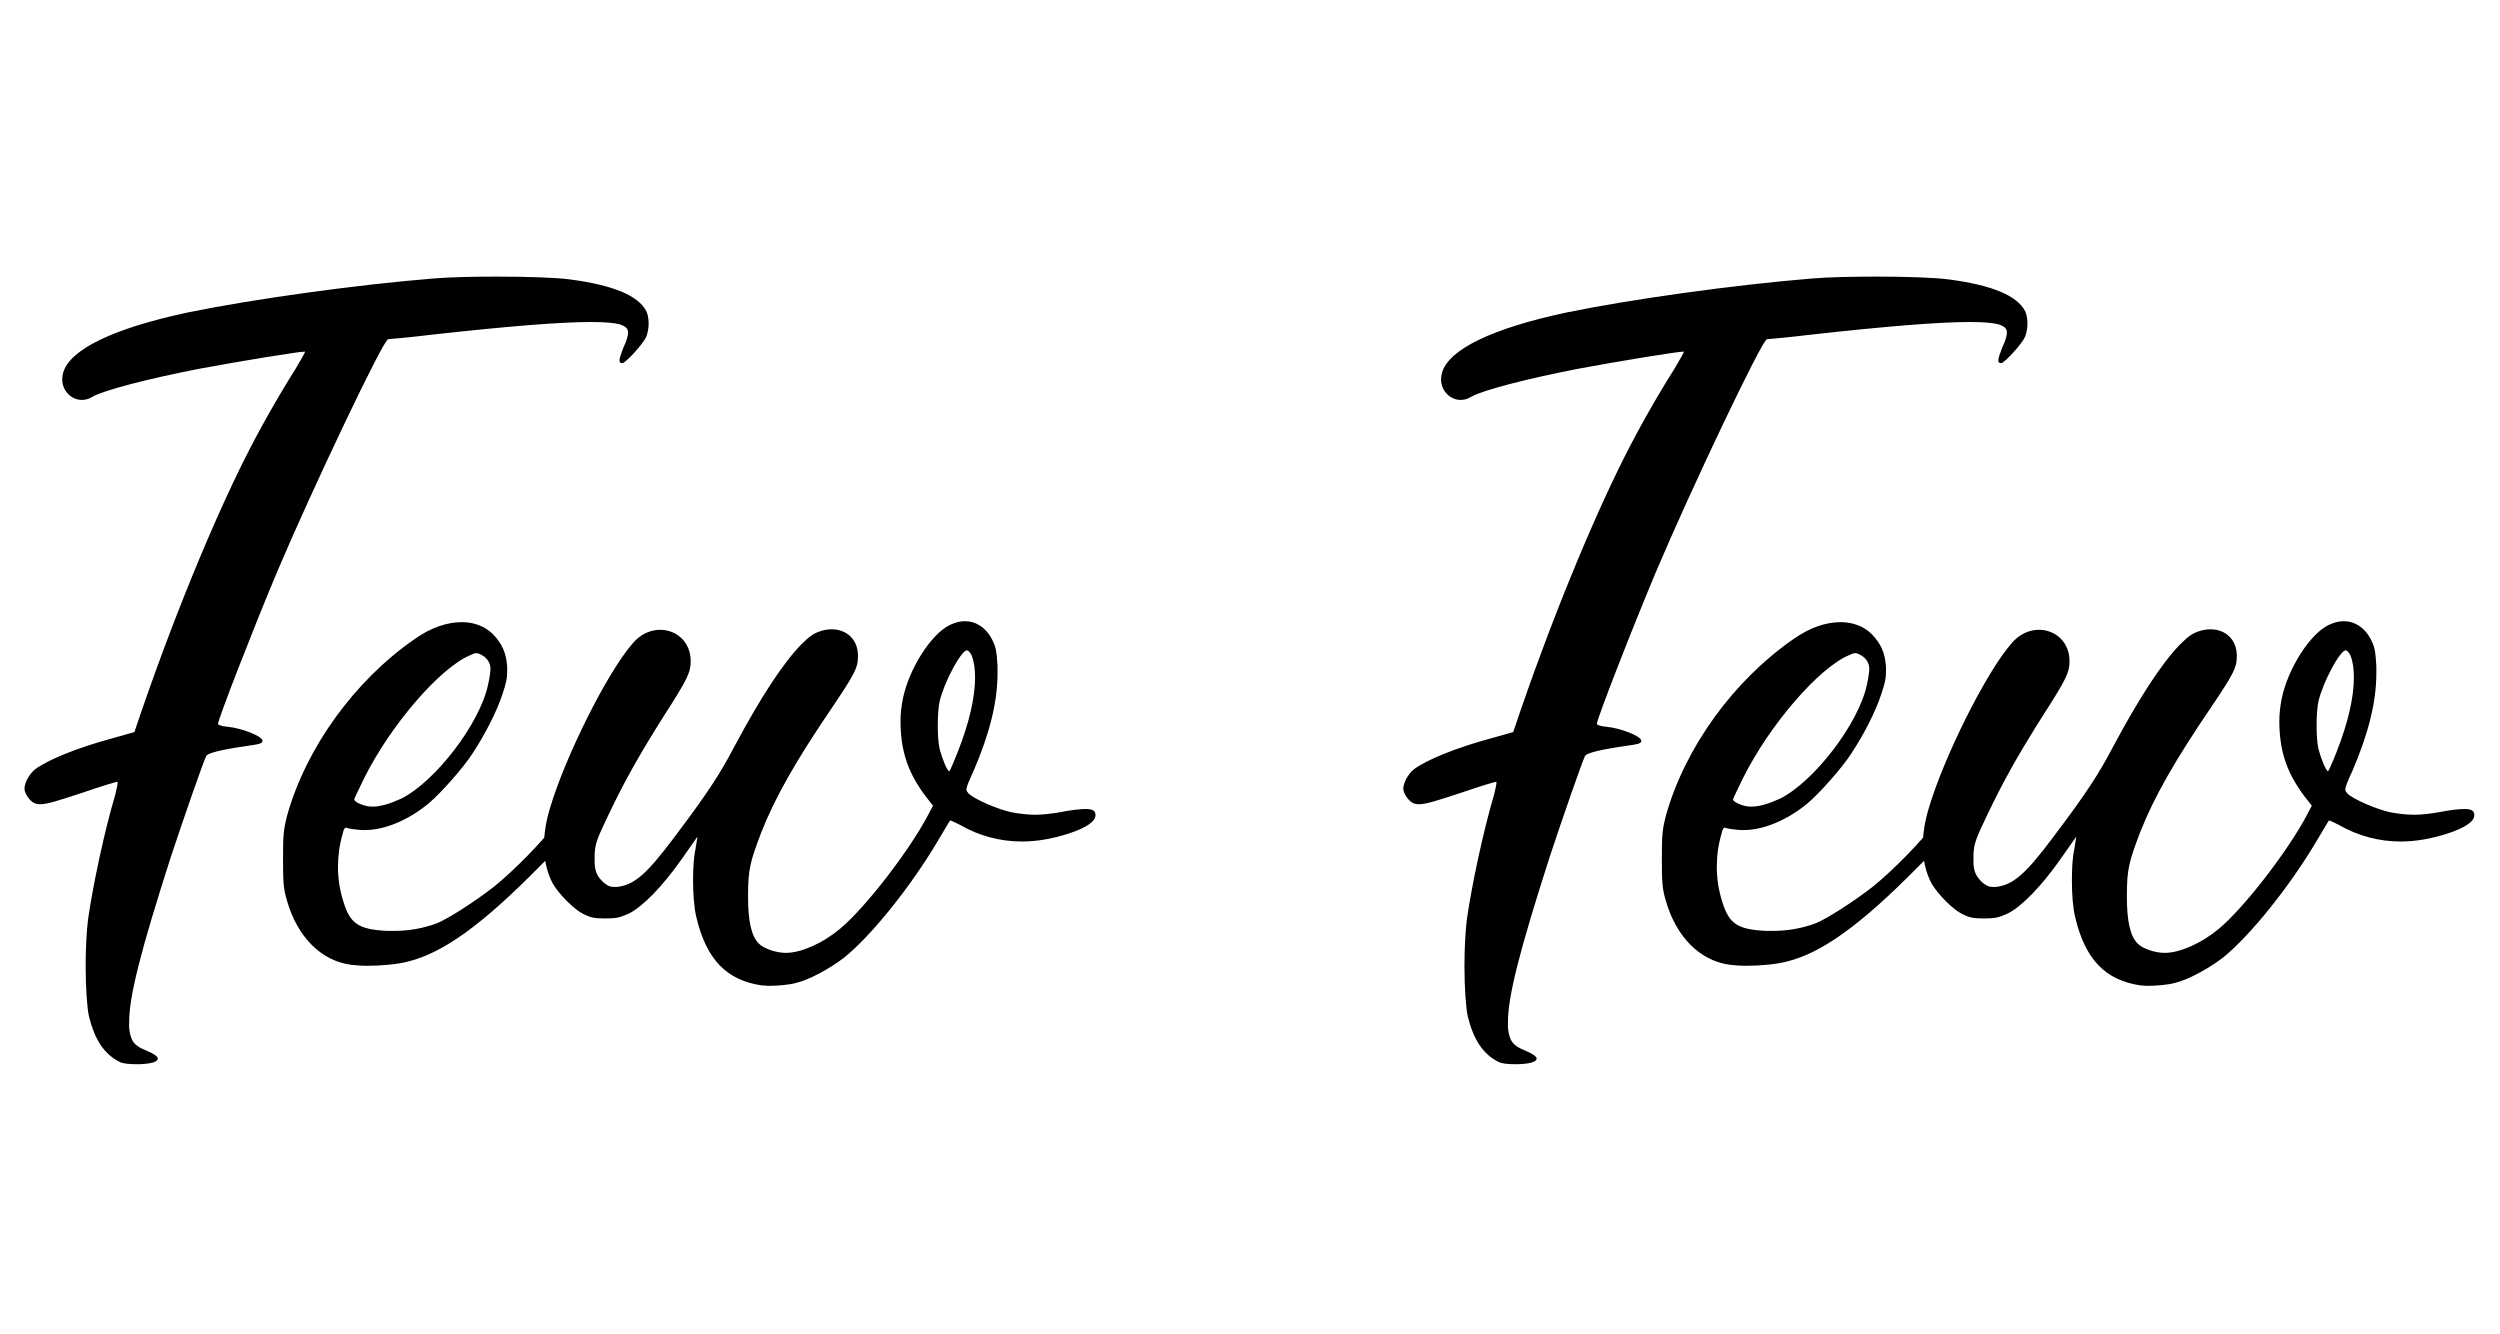 <svg width="1226" height="654" viewBox="0 0 1226 654" xmlns="http://www.w3.org/2000/svg">
  <g transform="translate(12, 425.1)">
    <path d="M56.25 96.80C62.34 96.56 65.39 95.63 65.39 93.98C65.39 93.05 63.52 91.64 59.53 90C53.67 87.66 52.03 85.31 51.33 78.98L51.33 76.17C51.33 63.52 56.95 41.25 71.95-5.39C77.81-22.97 88.36-53.67 89.30-54.61C90.23-55.78 96.33-57.42 107.58-59.06C115.78-60.23 116.72-60.47 116.72-61.88C116.72-63.98 106.88-67.97 99.84-68.67C96.80-68.91 94.92-69.61 94.92-70.08C94.92-72.42 112.27-116.95 123.98-144.84C140.86-184.69 176.02-258.75 178.36-258.75C179.06-258.75 189.14-259.69 200.86-261.09C236.72-265.08 262.73-267.19 277.97-267.19C284.77-267.19 289.45-266.72 292.03-266.02C294.61-265.08 296.02-264.14 296.02-262.03C296.02-260.39 295.31-258.05 293.67-254.53C292.50-251.48 291.80-249.38 291.80-248.44C291.80-247.27 292.27-247.03 293.20-247.03C294.84-247.03 303.52-256.64 304.92-259.92C305.63-261.80 306.09-264.14 306.09-266.48C306.09-268.83 305.63-271.17 304.92-272.58C300.94-280.08 288.98-285.23 267.66-288.05C260.86-288.98 246.56-289.45 232.03-289.45C220.31-289.45 208.59-289.22 200.39-288.52C162.89-285.47 112.03-278.44 80.16-271.88C43.83-264.14 22.27-253.83 18.98-242.34C18.75-241.17 18.52-240.23 18.52-239.06C18.52-233.44 22.97-228.98 28.13-228.98C30-228.98 31.64-229.45 33.52-230.63C38.91-233.67 60.23-239.30 85.55-244.22C105.70-247.97 134.30-252.66 137.34-252.66L137.58-252.66C137.58-251.95 135.23-248.20 132.66-243.75C124.22-230.39 115.08-214.22 108.28-200.63C93.05-170.39 72.19-120.70 53.91-66.09L43.13-63.05C25.78-58.36 11.48-52.50 5.16-47.81C2.34-45.47 0-41.25 0-38.20C0-37.03 0.94-34.92 2.34-33.28C3.75-31.64 5.16-30.70 7.73-30.70C11.25-30.70 16.88-32.58 28.36-36.33C37.27-39.38 44.77-41.72 45.70-41.72L45.70-41.48C45.70-40.55 45.23-38.20 44.53-35.39C39.14-17.34 33.52 9.38 31.17 25.78C30.47 31.41 30 40.08 30 48.75C30 59.06 30.70 69.38 31.64 73.36C34.45 84.84 39.14 91.88 46.64 95.63C48.52 96.56 51.09 96.80 56.25 96.80ZM168.05 48.52C174.84 48.52 183.05 47.81 188.20 46.41C205.31 42.19 224.53 28.36 252.66-0.23C259.92-7.27 267.42-15.47 269.30-18.28C271.41-21.09 273.52-23.67 273.98-23.91C274.69-24.38 274.92-25.08 274.92-25.78C274.92-27.19 273.98-28.83 272.34-29.77C271.41-30.23 270.70-30.47 270-30.47C267.89-30.47 265.78-28.13 260.63-21.33C254.06-12.42 240 1.88 230.39 9.61C221.48 16.64 207.66 25.55 202.27 27.66C195.47 30.23 188.20 31.41 181.41 31.41L177.89 31.41C163.83 30.70 159.84 27.89 156.56 17.58C154.69 11.72 153.75 6.09 153.75 0C153.75-5.39 154.45-10.78 156.09-16.41C156.56-18.52 157.03-19.22 157.73-19.22L158.44-18.98C159.14-18.75 162.19-18.28 165.23-18.05L167.11-18.05C176.72-18.05 188.44-22.97 198.28-31.17C204.14-36.09 215.39-48.75 219.84-55.78C225.70-64.69 231.56-75.94 234.38-84.61C236.25-90.23 236.72-92.34 236.72-95.63L236.72-98.20C236.25-105 234.14-109.69 229.45-114.38C225.47-118.13 220.31-120 214.45-120C207.42-120 199.45-117.42 191.48-111.80C161.95-91.41 138.28-58.59 128.91-25.55C127.03-18.28 126.80-15.94 126.80-3.75C126.80 7.97 127.03 10.55 128.67 16.41C133.83 34.45 145.55 46.17 160.31 48.05C162.42 48.28 165.23 48.52 168.05 48.52ZM170.63-29.53C168.52-29.53 166.64-30 165-30.70C163.13-31.41 161.72-32.34 161.72-33.05C161.72-33.52 164.06-38.20 166.64-43.59C179.77-69.84 203.91-97.73 218.67-103.83C220.08-104.53 220.78-104.77 221.48-104.77C222.42-104.77 223.13-104.53 224.30-103.83C226.64-102.66 228.52-100.08 228.52-97.27L228.52-96.80C228.52-95.86 228.05-92.34 227.34-89.30C223.36-70.31 201.56-41.95 184.92-33.52C179.30-30.94 174.61-29.53 170.63-29.53ZM364.92 58.36C369.14 58.36 375 57.89 378.28 56.95C384.61 55.55 394.92 49.92 401.95 44.53C415.31 33.75 434.53 9.84 447.89-12.66C451.17-18.05 453.75-22.73 453.98-22.73C454.45-22.73 456.33-21.80 458.67-20.63C468.05-15.23 478.36-12.42 489.14-12.42C496.64-12.42 504.38-13.83 512.34-16.41C520.78-19.22 525.23-22.27 525.23-25.31C525.23-27.42 524.06-28.36 520.31-28.36C517.50-28.36 513.52-27.89 507.42-26.72C503.20-26.02 499.45-25.55 495.70-25.55C491.95-25.55 488.20-26.02 484.22-26.72C477.42-28.13 465.47-33.28 462.89-36.09C462.42-36.80 461.95-37.03 461.95-37.97C461.95-39.14 462.89-41.48 465.47-47.11C473.44-65.63 477.19-81.09 477.19-94.92L477.19-98.44C476.72-105.94 476.48-107.58 474.38-111.80C471.33-117.42 466.64-120.47 461.02-120.47C458.67-120.47 456.33-119.77 453.75-118.59C444.61-114.14 433.83-97.27 430.78-82.50C430.08-78.98 429.61-75.23 429.61-71.48C429.61-53.20 435.47-42.19 445.55-30L443.20-25.55C433.83-7.73 412.27 20.16 399.84 30.47C391.41 37.50 380.86 42.19 373.36 42.19C368.67 42.19 362.34 40.08 360 37.50C356.48 33.75 354.84 26.95 354.84 14.30C354.84 1.41 355.78-2.34 361.41-17.11C368.20-34.22 378.28-52.03 396.33-78.52C407.34-94.92 408.75-97.73 408.75-103.13L408.75-103.59C408.75-111.33 403.36-116.48 395.86-116.48C394.22-116.48 392.58-116.25 390.94-115.78C387.19-114.61 385.31-113.44 380.86-108.98C371.95-99.84 360.94-82.97 348.05-58.83C341.02-45.47 335.16-36.33 318.52-14.30C305.16 3.52 299.06 8.91 290.63 9.84L288.98 9.84C287.11 9.84 286.17 9.38 284.06 7.73C280.78 4.69 279.61 2.11 279.61-2.81L279.61-5.86C279.84-11.25 280.55-13.36 286.64-26.02C294.14-41.72 301.17-54.38 313.59-74.06C325.08-91.88 326.72-95.39 326.72-100.78C326.72-110.39 319.69-116.25 311.72-116.25C307.03-116.25 302.11-114.14 298.36-109.69C285.94-95.63 265.08-53.91 257.58-28.36C255.70-22.03 254.77-15.94 254.77-10.31C254.77-3.28 256.41 3.28 259.22 8.44C262.50 13.83 269.77 21.09 274.22 23.20C277.50 24.84 279.38 25.31 284.77 25.31C290.39 25.31 292.03 24.84 296.25 22.97C303.05 19.69 312.89 9.61 322.27-3.75L330-14.77L330-14.53L329.06-8.67C328.13-4.45 327.89 1.17 327.89 6.80C327.89 13.36 328.36 20.16 329.53 24.84C334.45 45.47 344.30 55.55 361.41 58.13ZM453.52-46.88C452.58-46.88 450.23-52.50 448.83-57.66C448.13-60.70 447.89-64.92 447.89-69.14C447.89-73.59 448.13-78.05 448.83-81.33C451.17-90.94 459.38-106.17 462.19-106.17C462.89-106.17 463.83-105 464.53-103.59C465.70-100.55 466.17-97.03 466.17-92.81C466.17-83.20 463.36-70.78 457.73-56.48C455.63-51.09 453.75-46.88 453.52-46.88ZM732.42 96.80C738.52 96.56 741.56 95.63 741.56 93.98C741.56 93.05 739.69 91.64 735.70 90C729.84 87.66 728.20 85.31 727.50 78.98L727.50 76.17C727.50 63.52 733.13 41.25 748.13-5.39C753.98-22.97 764.53-53.67 765.47-54.61C766.41-55.78 772.50-57.42 783.75-59.06C791.95-60.23 792.89-60.47 792.89-61.88C792.89-63.98 783.05-67.97 776.02-68.67C772.97-68.91 771.09-69.61 771.09-70.08C771.09-72.42 788.44-116.95 800.16-144.84C817.03-184.69 852.19-258.75 854.53-258.75C855.23-258.75 865.31-259.69 877.03-261.09C912.89-265.08 938.91-267.19 954.14-267.19C960.94-267.19 965.63-266.72 968.20-266.02C970.78-265.08 972.19-264.14 972.19-262.03C972.19-260.39 971.48-258.05 969.84-254.53C968.67-251.48 967.97-249.38 967.97-248.44C967.97-247.27 968.44-247.03 969.38-247.03C971.02-247.03 979.69-256.64 981.09-259.92C981.80-261.80 982.27-264.14 982.27-266.48C982.27-268.83 981.80-271.17 981.09-272.58C977.11-280.08 965.16-285.23 943.83-288.05C937.03-288.98 922.73-289.45 908.20-289.45C896.48-289.45 884.77-289.22 876.56-288.52C839.06-285.47 788.20-278.44 756.33-271.88C720-264.14 698.44-253.83 695.16-242.34C694.92-241.17 694.69-240.23 694.69-239.06C694.69-233.44 699.14-228.98 704.30-228.98C706.17-228.98 707.81-229.45 709.69-230.63C715.08-233.67 736.41-239.30 761.72-244.22C781.88-247.97 810.47-252.66 813.52-252.66L813.75-252.66C813.75-251.95 811.41-248.20 808.83-243.75C800.39-230.39 791.25-214.22 784.45-200.63C769.22-170.39 748.36-120.70 730.08-66.09L719.30-63.05C701.95-58.36 687.66-52.50 681.33-47.81C678.52-45.47 676.17-41.25 676.17-38.20C676.17-37.03 677.11-34.92 678.52-33.28C679.92-31.64 681.33-30.70 683.91-30.70C687.42-30.70 693.05-32.58 704.53-36.33C713.44-39.38 720.94-41.72 721.88-41.72L721.88-41.48C721.88-40.55 721.41-38.20 720.70-35.39C715.31-17.34 709.69 9.38 707.34 25.78C706.64 31.41 706.17 40.08 706.17 48.75C706.17 59.06 706.88 69.38 707.81 73.36C710.63 84.84 715.31 91.88 722.81 95.63C724.69 96.56 727.27 96.80 732.42 96.80ZM844.22 48.52C851.02 48.52 859.22 47.81 864.38 46.41C881.48 42.19 900.70 28.36 928.83-0.23C936.09-7.27 943.59-15.47 945.47-18.28C947.58-21.09 949.69-23.67 950.16-23.91C950.86-24.38 951.09-25.08 951.09-25.78C951.09-27.19 950.16-28.83 948.52-29.77C947.58-30.23 946.88-30.47 946.17-30.47C944.06-30.47 941.95-28.13 936.80-21.33C930.23-12.42 916.17 1.88 906.56 9.61C897.66 16.64 883.83 25.55 878.44 27.66C871.64 30.23 864.38 31.41 857.58 31.41L854.06 31.41C840 30.70 836.02 27.89 832.73 17.58C830.86 11.72 829.92 6.09 829.92 0C829.92-5.39 830.63-10.78 832.27-16.41C832.73-18.52 833.20-19.22 833.91-19.22L834.61-18.98C835.31-18.75 838.36-18.28 841.41-18.05L843.28-18.05C852.89-18.05 864.61-22.97 874.45-31.17C880.31-36.09 891.56-48.75 896.02-55.78C901.88-64.69 907.73-75.94 910.55-84.61C912.42-90.23 912.89-92.34 912.89-95.63L912.89-98.20C912.42-105 910.31-109.69 905.63-114.38C901.64-118.13 896.48-120 890.63-120C883.59-120 875.63-117.42 867.66-111.80C838.13-91.41 814.45-58.59 805.08-25.55C803.20-18.28 802.97-15.94 802.97-3.75C802.97 7.97 803.20 10.55 804.84 16.41C810 34.45 821.72 46.17 836.48 48.05C838.59 48.28 841.41 48.52 844.22 48.52ZM846.80-29.53C844.69-29.53 842.81-30 841.17-30.70C839.30-31.41 837.89-32.34 837.89-33.05C837.89-33.52 840.23-38.20 842.81-43.59C855.94-69.84 880.08-97.73 894.84-103.83C896.25-104.53 896.95-104.77 897.66-104.77C898.59-104.77 899.30-104.53 900.47-103.83C902.81-102.66 904.69-100.08 904.69-97.27L904.69-96.80C904.69-95.86 904.22-92.34 903.52-89.30C899.53-70.31 877.73-41.95 861.09-33.52C855.47-30.94 850.78-29.53 846.80-29.53ZM1041.09 58.36C1045.31 58.36 1051.17 57.89 1054.45 56.95C1060.78 55.55 1071.09 49.92 1078.13 44.53C1091.48 33.75 1110.70 9.84 1124.06-12.66C1127.34-18.05 1129.92-22.73 1130.16-22.73C1130.63-22.73 1132.50-21.80 1134.84-20.63C1144.22-15.23 1154.53-12.42 1165.31-12.42C1172.81-12.42 1180.55-13.83 1188.52-16.41C1196.95-19.22 1201.41-22.27 1201.41-25.31C1201.41-27.42 1200.23-28.36 1196.48-28.36C1193.67-28.36 1189.69-27.89 1183.59-26.72C1179.38-26.02 1175.63-25.55 1171.88-25.55C1168.13-25.55 1164.38-26.02 1160.39-26.72C1153.59-28.13 1141.64-33.28 1139.06-36.09C1138.59-36.80 1138.13-37.03 1138.13-37.97C1138.13-39.14 1139.06-41.48 1141.64-47.11C1149.61-65.63 1153.36-81.09 1153.36-94.92L1153.36-98.44C1152.89-105.94 1152.66-107.58 1150.55-111.80C1147.50-117.42 1142.81-120.47 1137.19-120.47C1134.84-120.47 1132.50-119.77 1129.92-118.59C1120.78-114.14 1110-97.27 1106.95-82.50C1106.25-78.98 1105.78-75.23 1105.78-71.48C1105.78-53.20 1111.64-42.19 1121.72-30L1119.38-25.55C1110-7.73 1088.44 20.16 1076.02 30.47C1067.58 37.50 1057.03 42.19 1049.53 42.19C1044.84 42.19 1038.52 40.08 1036.17 37.50C1032.66 33.75 1031.02 26.95 1031.02 14.30C1031.02 1.41 1031.95-2.34 1037.58-17.11C1044.38-34.22 1054.45-52.03 1072.50-78.52C1083.52-94.92 1084.92-97.73 1084.92-103.13L1084.92-103.59C1084.92-111.33 1079.53-116.48 1072.03-116.48C1070.39-116.48 1068.75-116.25 1067.11-115.78C1063.36-114.61 1061.48-113.44 1057.03-108.98C1048.13-99.84 1037.11-82.97 1024.22-58.83C1017.19-45.47 1011.33-36.33 994.69-14.30C981.33 3.52 975.23 8.91 966.80 9.84L965.16 9.84C963.28 9.84 962.34 9.38 960.23 7.73C956.95 4.69 955.78 2.11 955.78-2.81L955.78-5.86C956.02-11.25 956.72-13.36 962.81-26.02C970.31-41.72 977.34-54.38 989.77-74.06C1001.25-91.88 1002.89-95.39 1002.89-100.78C1002.89-110.39 995.86-116.25 987.89-116.25C983.20-116.25 978.28-114.14 974.53-109.69C962.11-95.63 941.25-53.91 933.75-28.36C931.88-22.03 930.94-15.94 930.94-10.31C930.94-3.28 932.58 3.28 935.39 8.44C938.67 13.83 945.94 21.09 950.39 23.20C953.67 24.84 955.55 25.31 960.94 25.31C966.56 25.31 968.20 24.84 972.42 22.97C979.22 19.69 989.06 9.61 998.44-3.75L1006.17-14.77L1006.17-14.53L1005.23-8.67C1004.30-4.45 1004.06 1.17 1004.06 6.80C1004.06 13.36 1004.53 20.16 1005.70 24.84C1010.63 45.47 1020.47 55.55 1037.58 58.13ZM1129.69-46.88C1128.75-46.88 1126.41-52.50 1125-57.66C1124.30-60.70 1124.06-64.92 1124.06-69.14C1124.06-73.59 1124.30-78.05 1125-81.33C1127.34-90.94 1135.55-106.17 1138.36-106.17C1139.06-106.17 1140-105 1140.70-103.59C1141.88-100.55 1142.34-97.03 1142.34-92.81C1142.34-83.20 1139.53-70.78 1133.91-56.48C1131.80-51.09 1129.92-46.88 1129.69-46.88Z" fill="#000000"/>
  </g>
</svg>